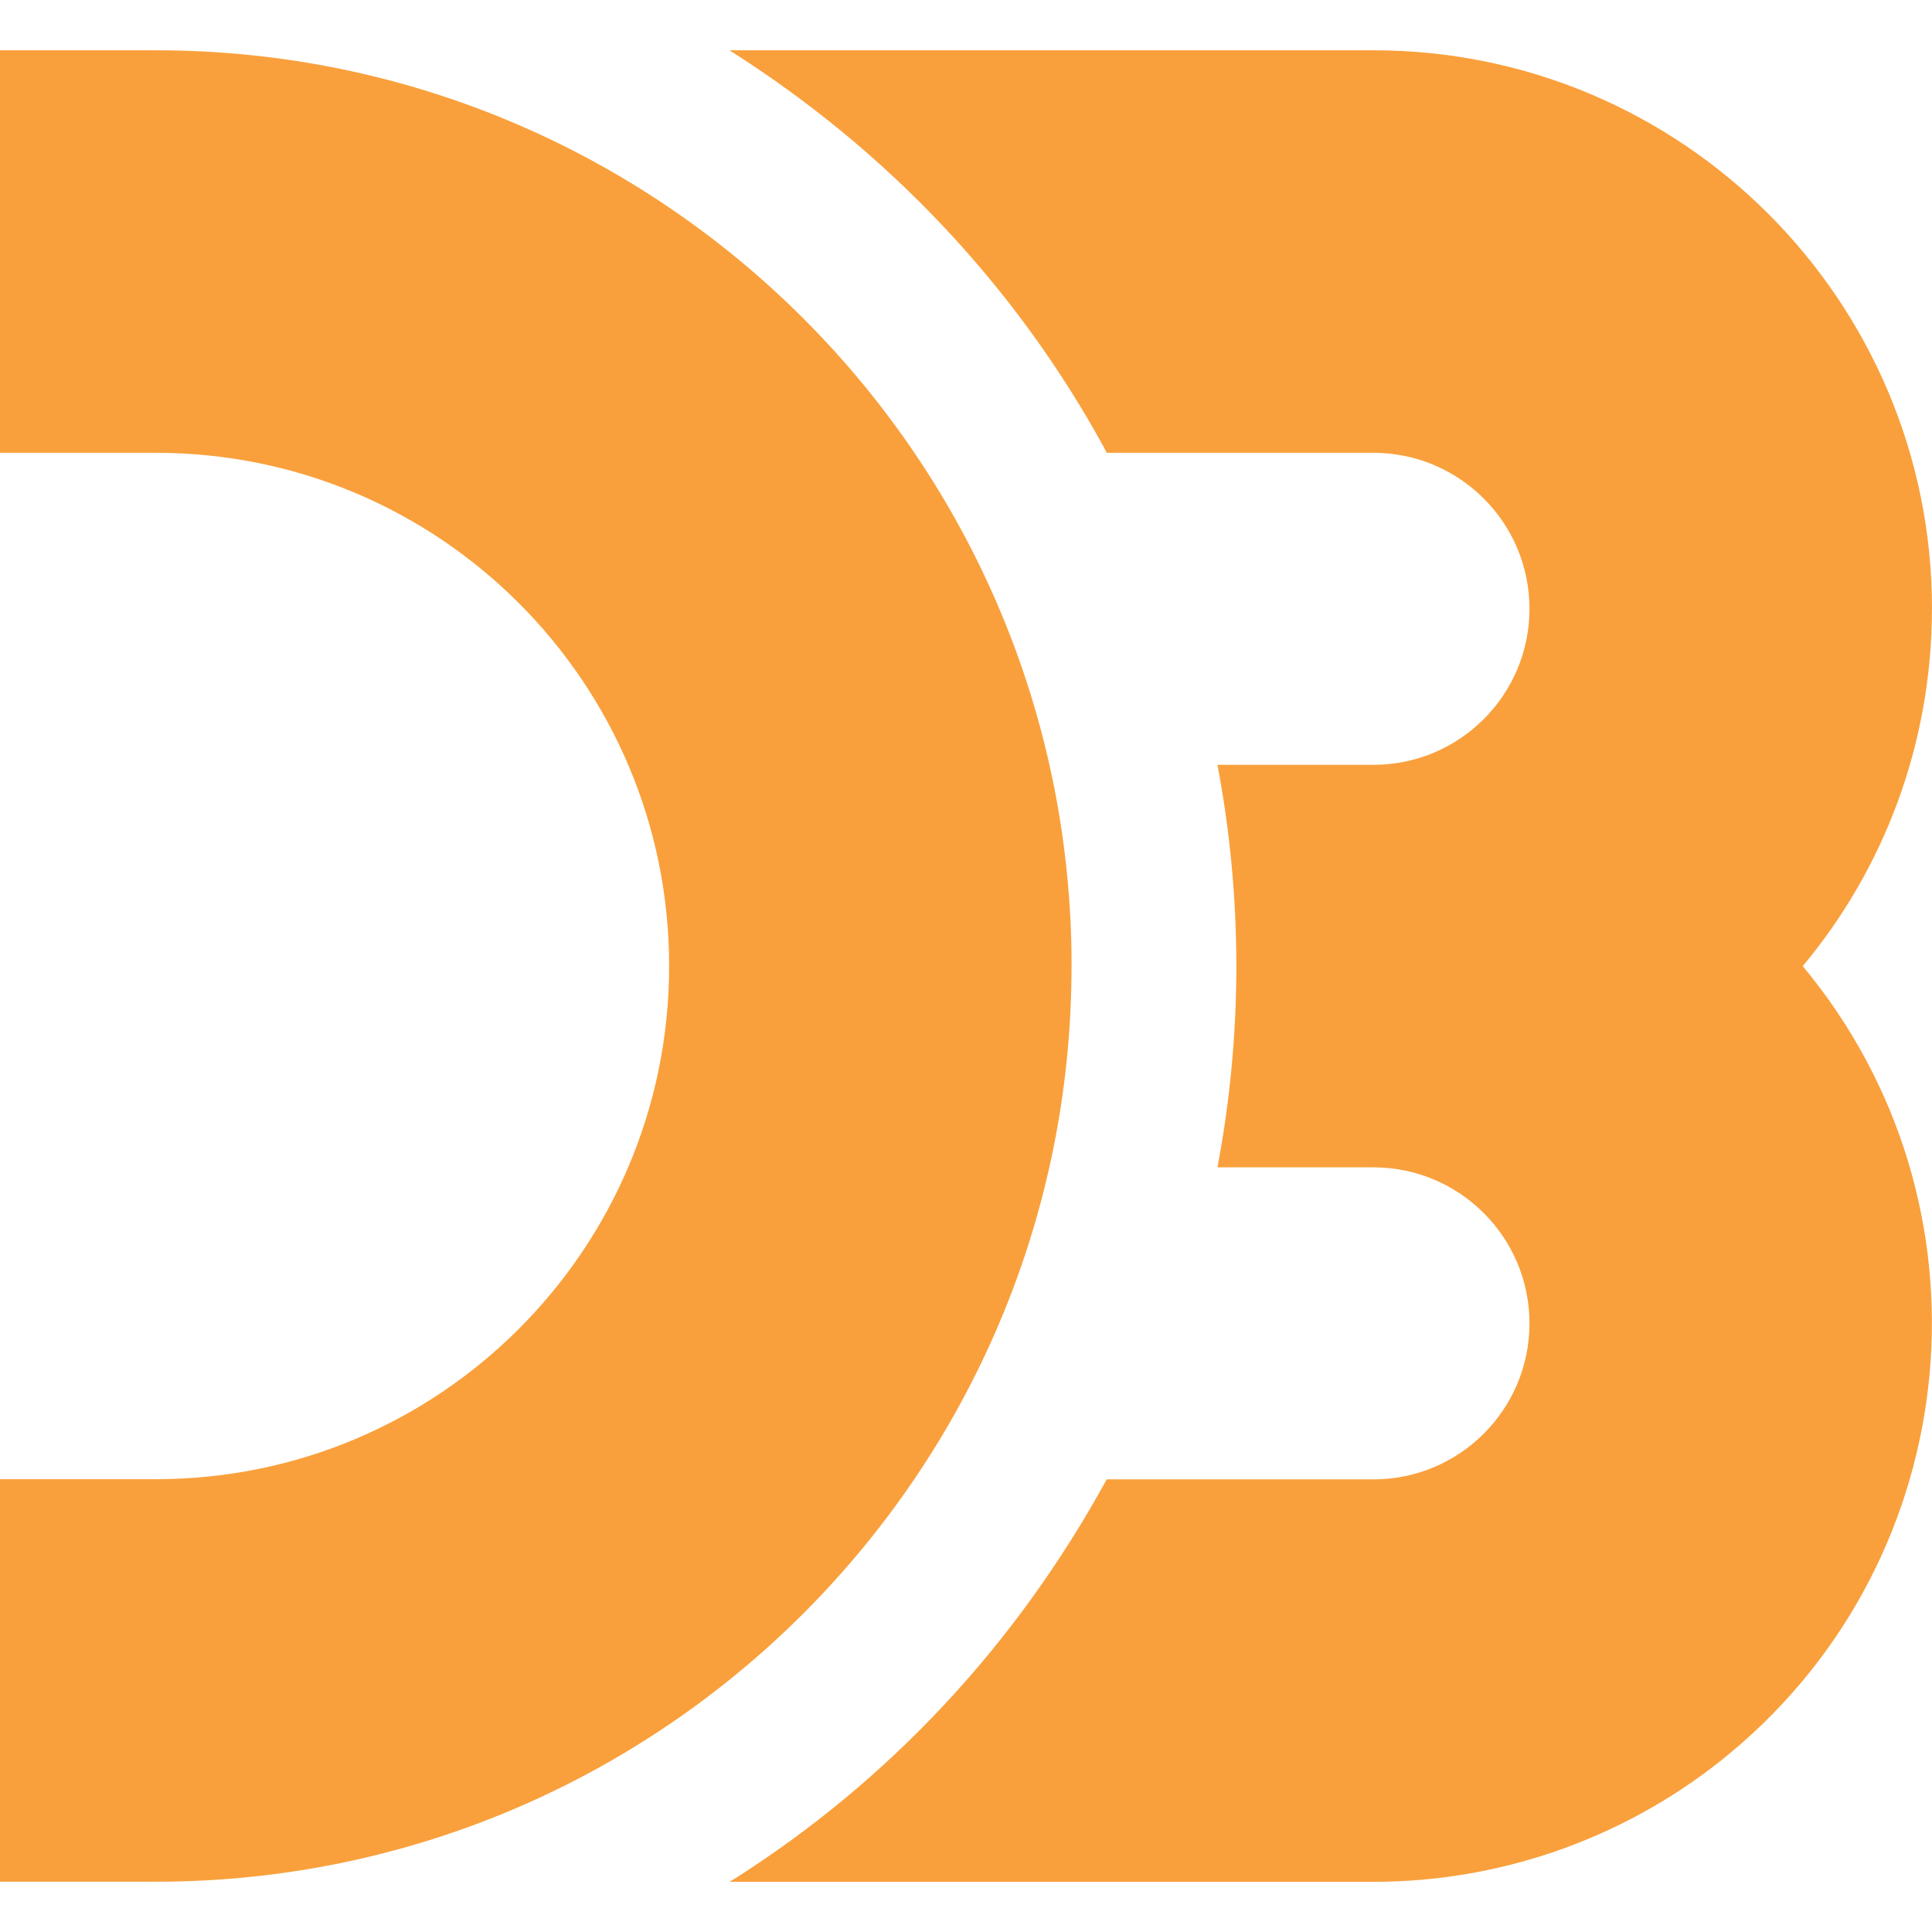 <!-- Generated by IcoMoon.io -->
<svg version="1.1" xmlns="http://www.w3.org/2000/svg" width="32" height="32" viewBox="0 0 32 32">
<title>d3-dot-js</title>
<path fill="#f9a03c" d="M17.749 16c0-8.376-6.789-15.167-15.167-15.167h-2.583v6.667h2.584c4.695 0 8.5 3.805 8.5 8.5s-3.805 8.5-8.5 8.5h-2.584v6.667h2.584c8.375 0 15.165-6.791 15.165-15.167z"></path>
<path fill="#f9a03c" d="M32 10.084c0-5.109-4.143-9.251-9.251-9.251h-10.667c2.627 1.663 4.743 3.913 6.201 6.574l0.047 0.093h4.419c1.425 0 2.584 1.157 2.584 2.584s-1.159 2.584-2.584 2.584h-2.584c0.417 2.203 0.417 4.464 0 6.667h2.584c1.424 0 2.584 1.156 2.584 2.584s-1.159 2.584-2.584 2.584h-4.419c-1.505 2.754-3.621 5.003-6.175 6.623l-0.073 0.043h10.667c2.161 0 4.255-0.757 5.917-2.14 3.924-3.267 4.461-9.099 1.193-13.027 1.331-1.592 2.139-3.661 2.14-5.919v-0z"></path>
</svg>
